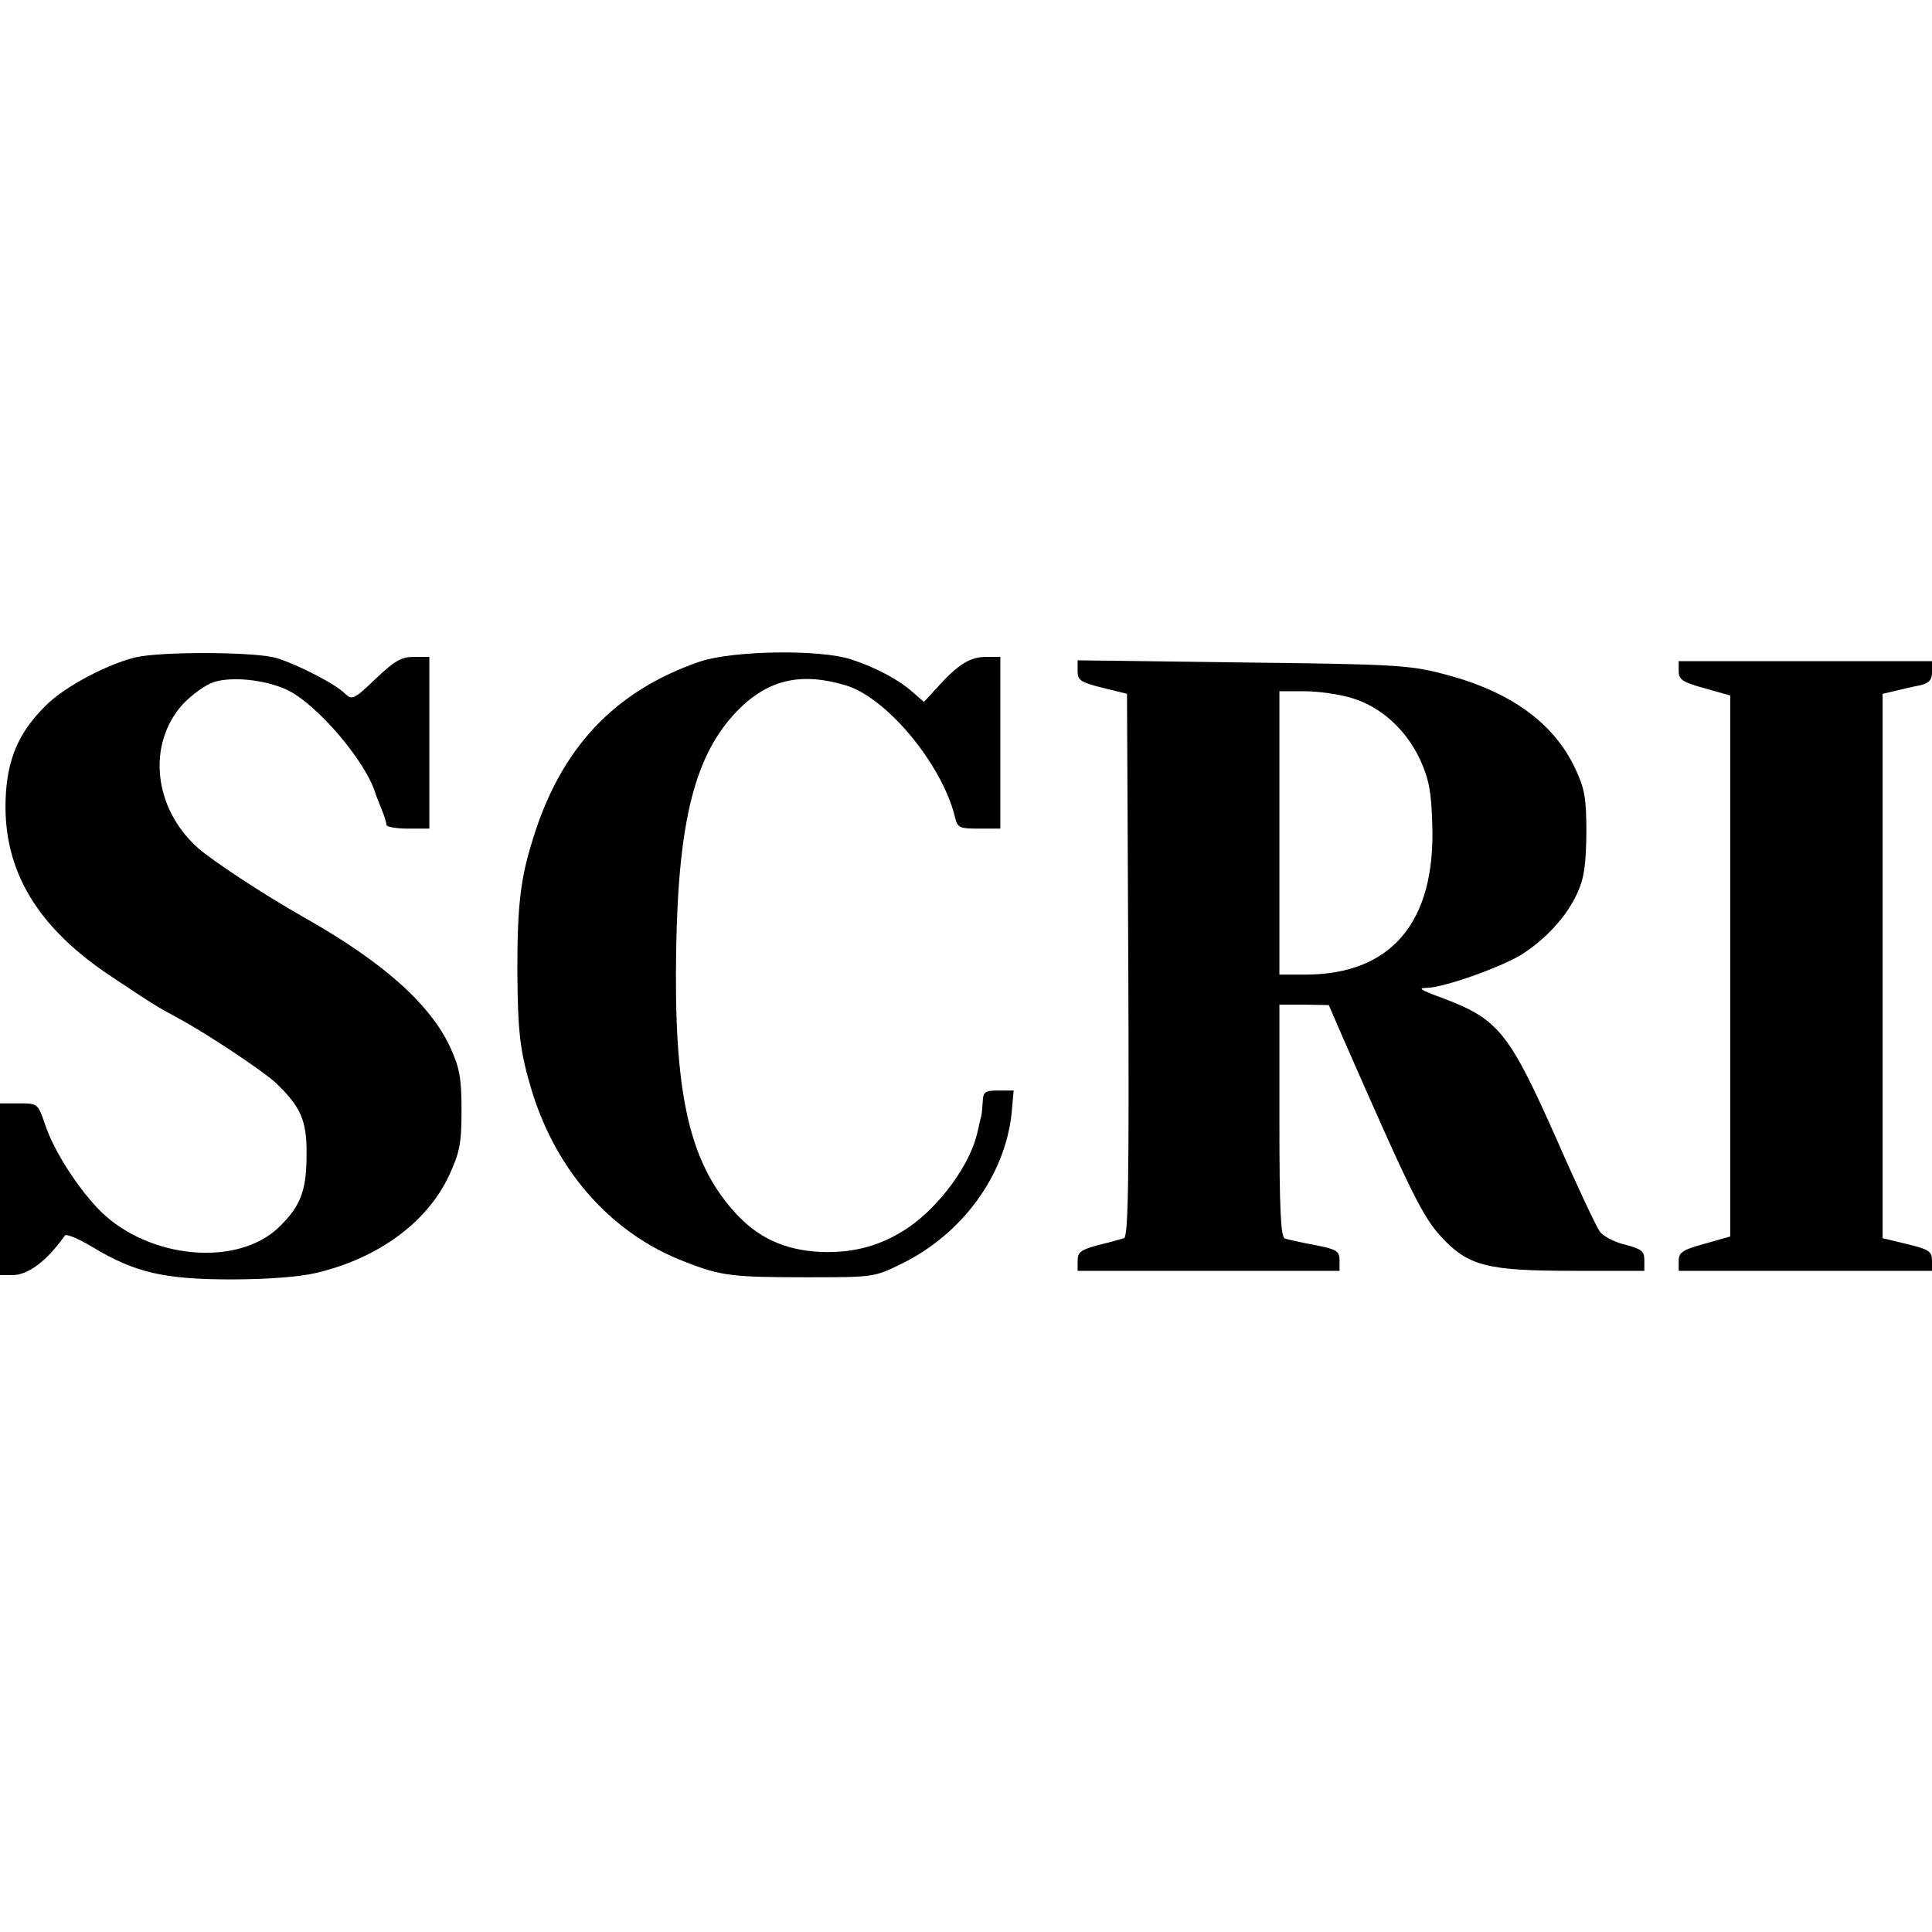 <?xml version="1.0" standalone="no"?>
<!DOCTYPE svg PUBLIC "-//W3C//DTD SVG 20010904//EN"
 "http://www.w3.org/TR/2001/REC-SVG-20010904/DTD/svg10.dtd">
<svg version="1.0" xmlns="http://www.w3.org/2000/svg"
 width="450pt" height="450pt" viewBox="0 0 450 450"
 preserveAspectRatio="xMidYMid meet">
<g transform="translate(0,450) scale(0.1,-0.1)"
fill="#000000" stroke="none">
<path d="M316 2969 c-66 -16 -165 -68 -209 -112 -64 -63 -91 -126 -94 -221 -5
-166 75 -298 250 -413 96 -64 105 -69 151 -94 66 -35 199 -124 227 -150 60
-57 74 -89 73 -169 0 -84 -14 -120 -66 -170 -97 -91 -299 -72 -412 37 -51 50
-111 142 -131 204 -17 49 -17 49 -61 49 l-44 0 0 -200 0 -200 29 0 c37 0 81
34 122 92 3 5 32 -7 65 -27 98 -59 166 -75 323 -75 83 0 160 6 197 15 145 34
259 118 310 227 25 55 29 74 29 153 0 75 -5 99 -26 145 -47 102 -159 201 -344
305 -93 53 -210 130 -244 160 -104 93 -119 242 -35 335 20 21 51 44 71 51 43
14 119 6 170 -17 70 -32 187 -169 208 -244 1 -3 7 -18 13 -33 7 -16 12 -33 12
-38 0 -5 23 -9 50 -9 l50 0 0 200 0 200 -36 0 c-29 0 -45 -9 -89 -51 -50 -48
-55 -50 -71 -35 -21 22 -108 67 -159 83 -46 15 -269 16 -329 2z"/>
<path d="M1630 2959 c-198 -68 -324 -201 -389 -414 -29 -92 -36 -155 -36 -305
1 -146 6 -190 35 -285 59 -188 188 -331 358 -395 82 -32 109 -35 282 -35 155
0 156 0 221 32 140 69 239 204 255 348 l5 55 -35 0 c-31 0 -36 -3 -37 -25 -1
-14 -2 -28 -3 -32 -1 -5 -6 -24 -10 -43 -17 -73 -87 -169 -160 -219 -62 -42
-127 -60 -204 -57 -86 4 -149 34 -203 95 -105 118 -140 278 -134 611 5 300 44
453 142 554 71 73 148 91 252 60 96 -28 225 -184 255 -306 6 -26 10 -28 56
-28 l50 0 0 200 0 200 -33 0 c-37 0 -65 -17 -112 -69 l-33 -36 -24 21 c-33 30
-87 59 -145 78 -72 24 -276 21 -353 -5z"/>
<path d="M2510 2937 c0 -22 7 -26 58 -39 l57 -14 3 -632 c2 -501 0 -633 -10
-636 -7 -2 -34 -10 -60 -16 -40 -11 -48 -16 -48 -36 l0 -24 305 0 305 0 0 24
c0 22 -6 26 -57 36 -32 6 -64 13 -70 15 -10 3 -13 67 -13 275 l0 270 58 0 57
-1 29 -67 c165 -377 190 -426 233 -473 63 -68 107 -79 309 -79 l164 0 0 25 c0
21 -7 26 -45 36 -25 6 -52 20 -59 31 -8 11 -52 104 -97 207 -115 259 -138 287
-271 337 -49 18 -57 23 -35 23 41 1 170 47 220 77 57 36 106 89 131 144 16 35
20 66 21 140 0 82 -4 103 -26 150 -51 108 -153 181 -310 221 -77 20 -117 22
-466 26 l-383 5 0 -25z m639 -63 c67 -20 126 -73 159 -144 20 -44 26 -74 28
-150 8 -227 -95 -349 -293 -350 l-63 0 0 330 0 330 58 0 c32 0 82 -7 111 -16z"/>
<path d="M3910 2937 c0 -20 9 -26 60 -40 l60 -17 0 -630 0 -630 -60 -17 c-51
-14 -60 -20 -60 -40 l0 -23 295 0 295 0 0 24 c0 21 -7 26 -57 38 l-58 14 0
634 0 634 30 7 c17 4 42 10 58 13 20 5 27 12 27 31 l0 25 -295 0 -295 0 0 -23z"/>
</g>
</svg>
